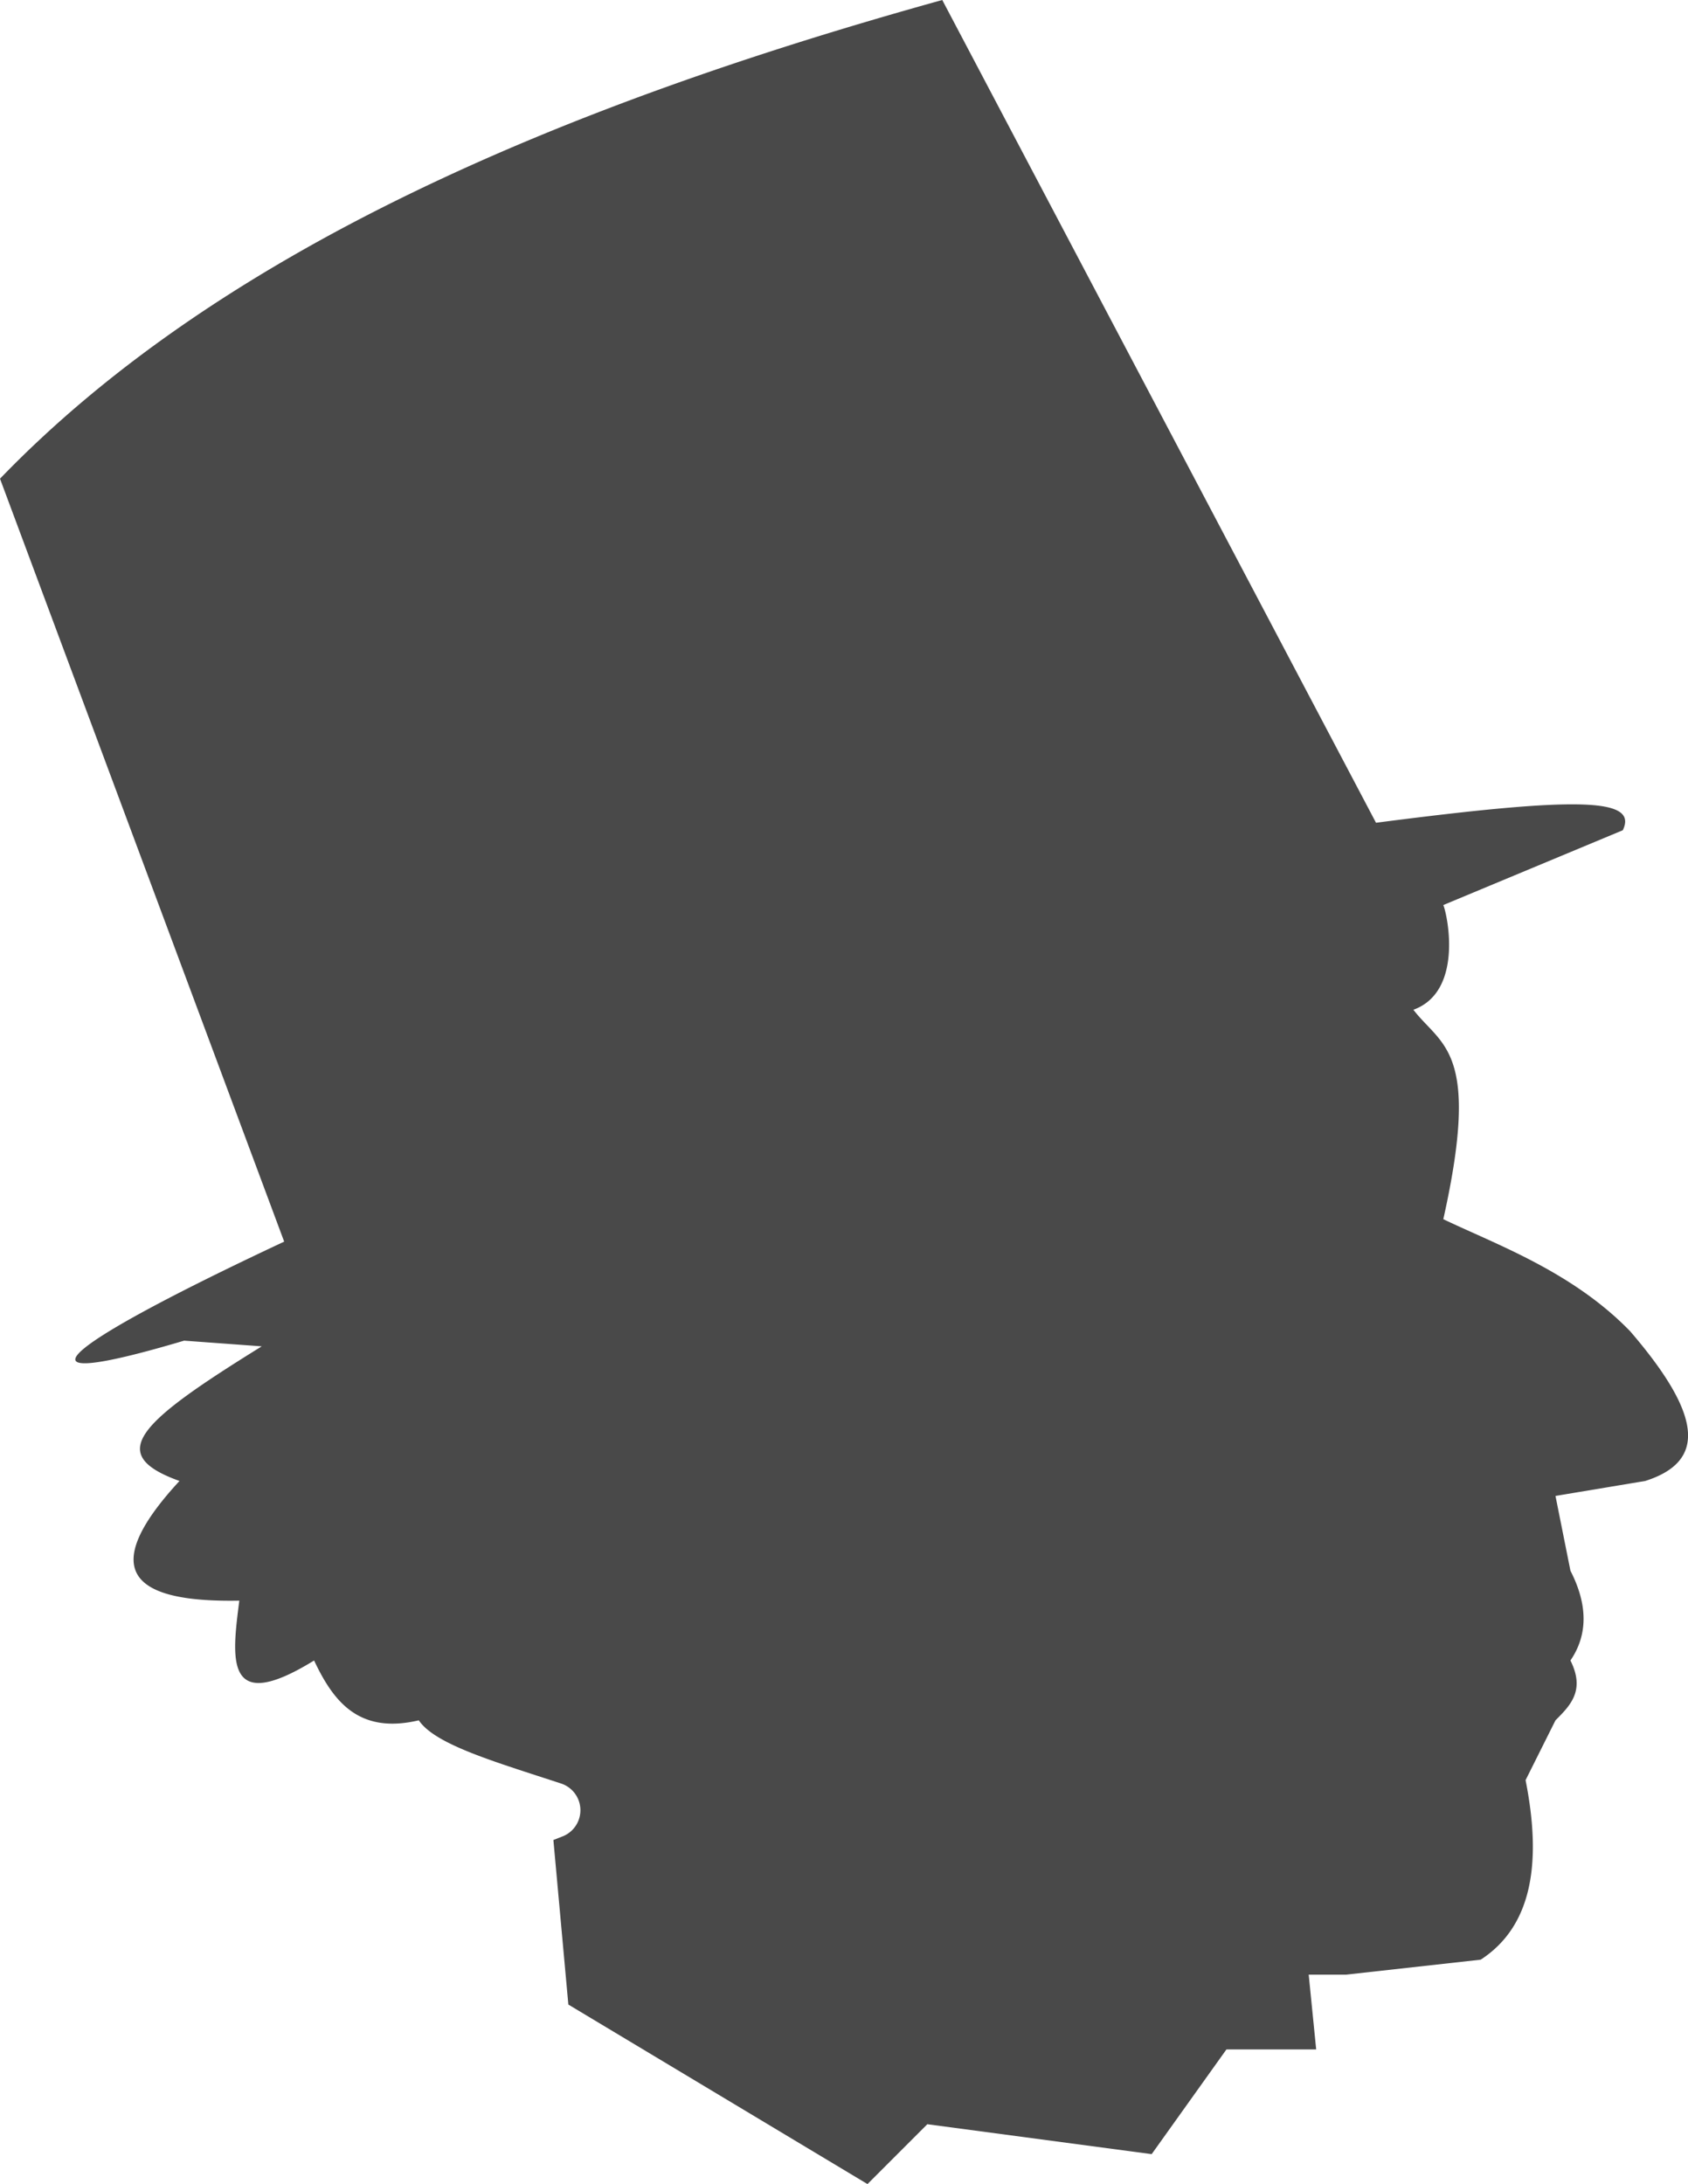 <svg xmlns="http://www.w3.org/2000/svg" width="112.86" height="146" viewBox="0 0 112.86 146">
  <defs>
    <style>
      .cls-1 {
        fill: #494949;
      }
    </style>
  </defs>
  <title>hca_silhuet</title>
  <g id="Lag_2" data-name="Lag 2">
    <g id="Lag_1-2" data-name="Lag 1">
      <path class="cls-1" d="M108.5,55.5c1.06-2.19-3.09-2.24-16.5-.5L63,0C37,7.22,14.54,16.93,0,32L19,83C3.74,90.15.2,93.22,12.31,89.62L17.5,90C9.25,95.11,7,97.2,12,99c-5.92,6.41-2.56,8.12,4,8-.48,3.81-1.05,7.73,5,4,1.3,2.76,3,4.94,7,4,1.1,1.63,5.09,2.77,9.56,4.24a1.88,1.88,0,0,1,0,3.54L37,123l1,11,20,12,4-4,15,2,5-7h6l-.5-5H90l9-1c3.46-2.25,4.09-6.51,3-12l2-4c1-1,2-2,1-4,1.16-1.7,1.18-3.7,0-6l-1-5,6-1c4.18-1.33,3.73-4.5-1-10-3.87-4-9-5.82-12.5-7.5,2.54-11.35-.13-11.56-2-14,3.34-1.21,2.29-6.3,2-7Z"/>
    </g>
  </g>
</svg>
